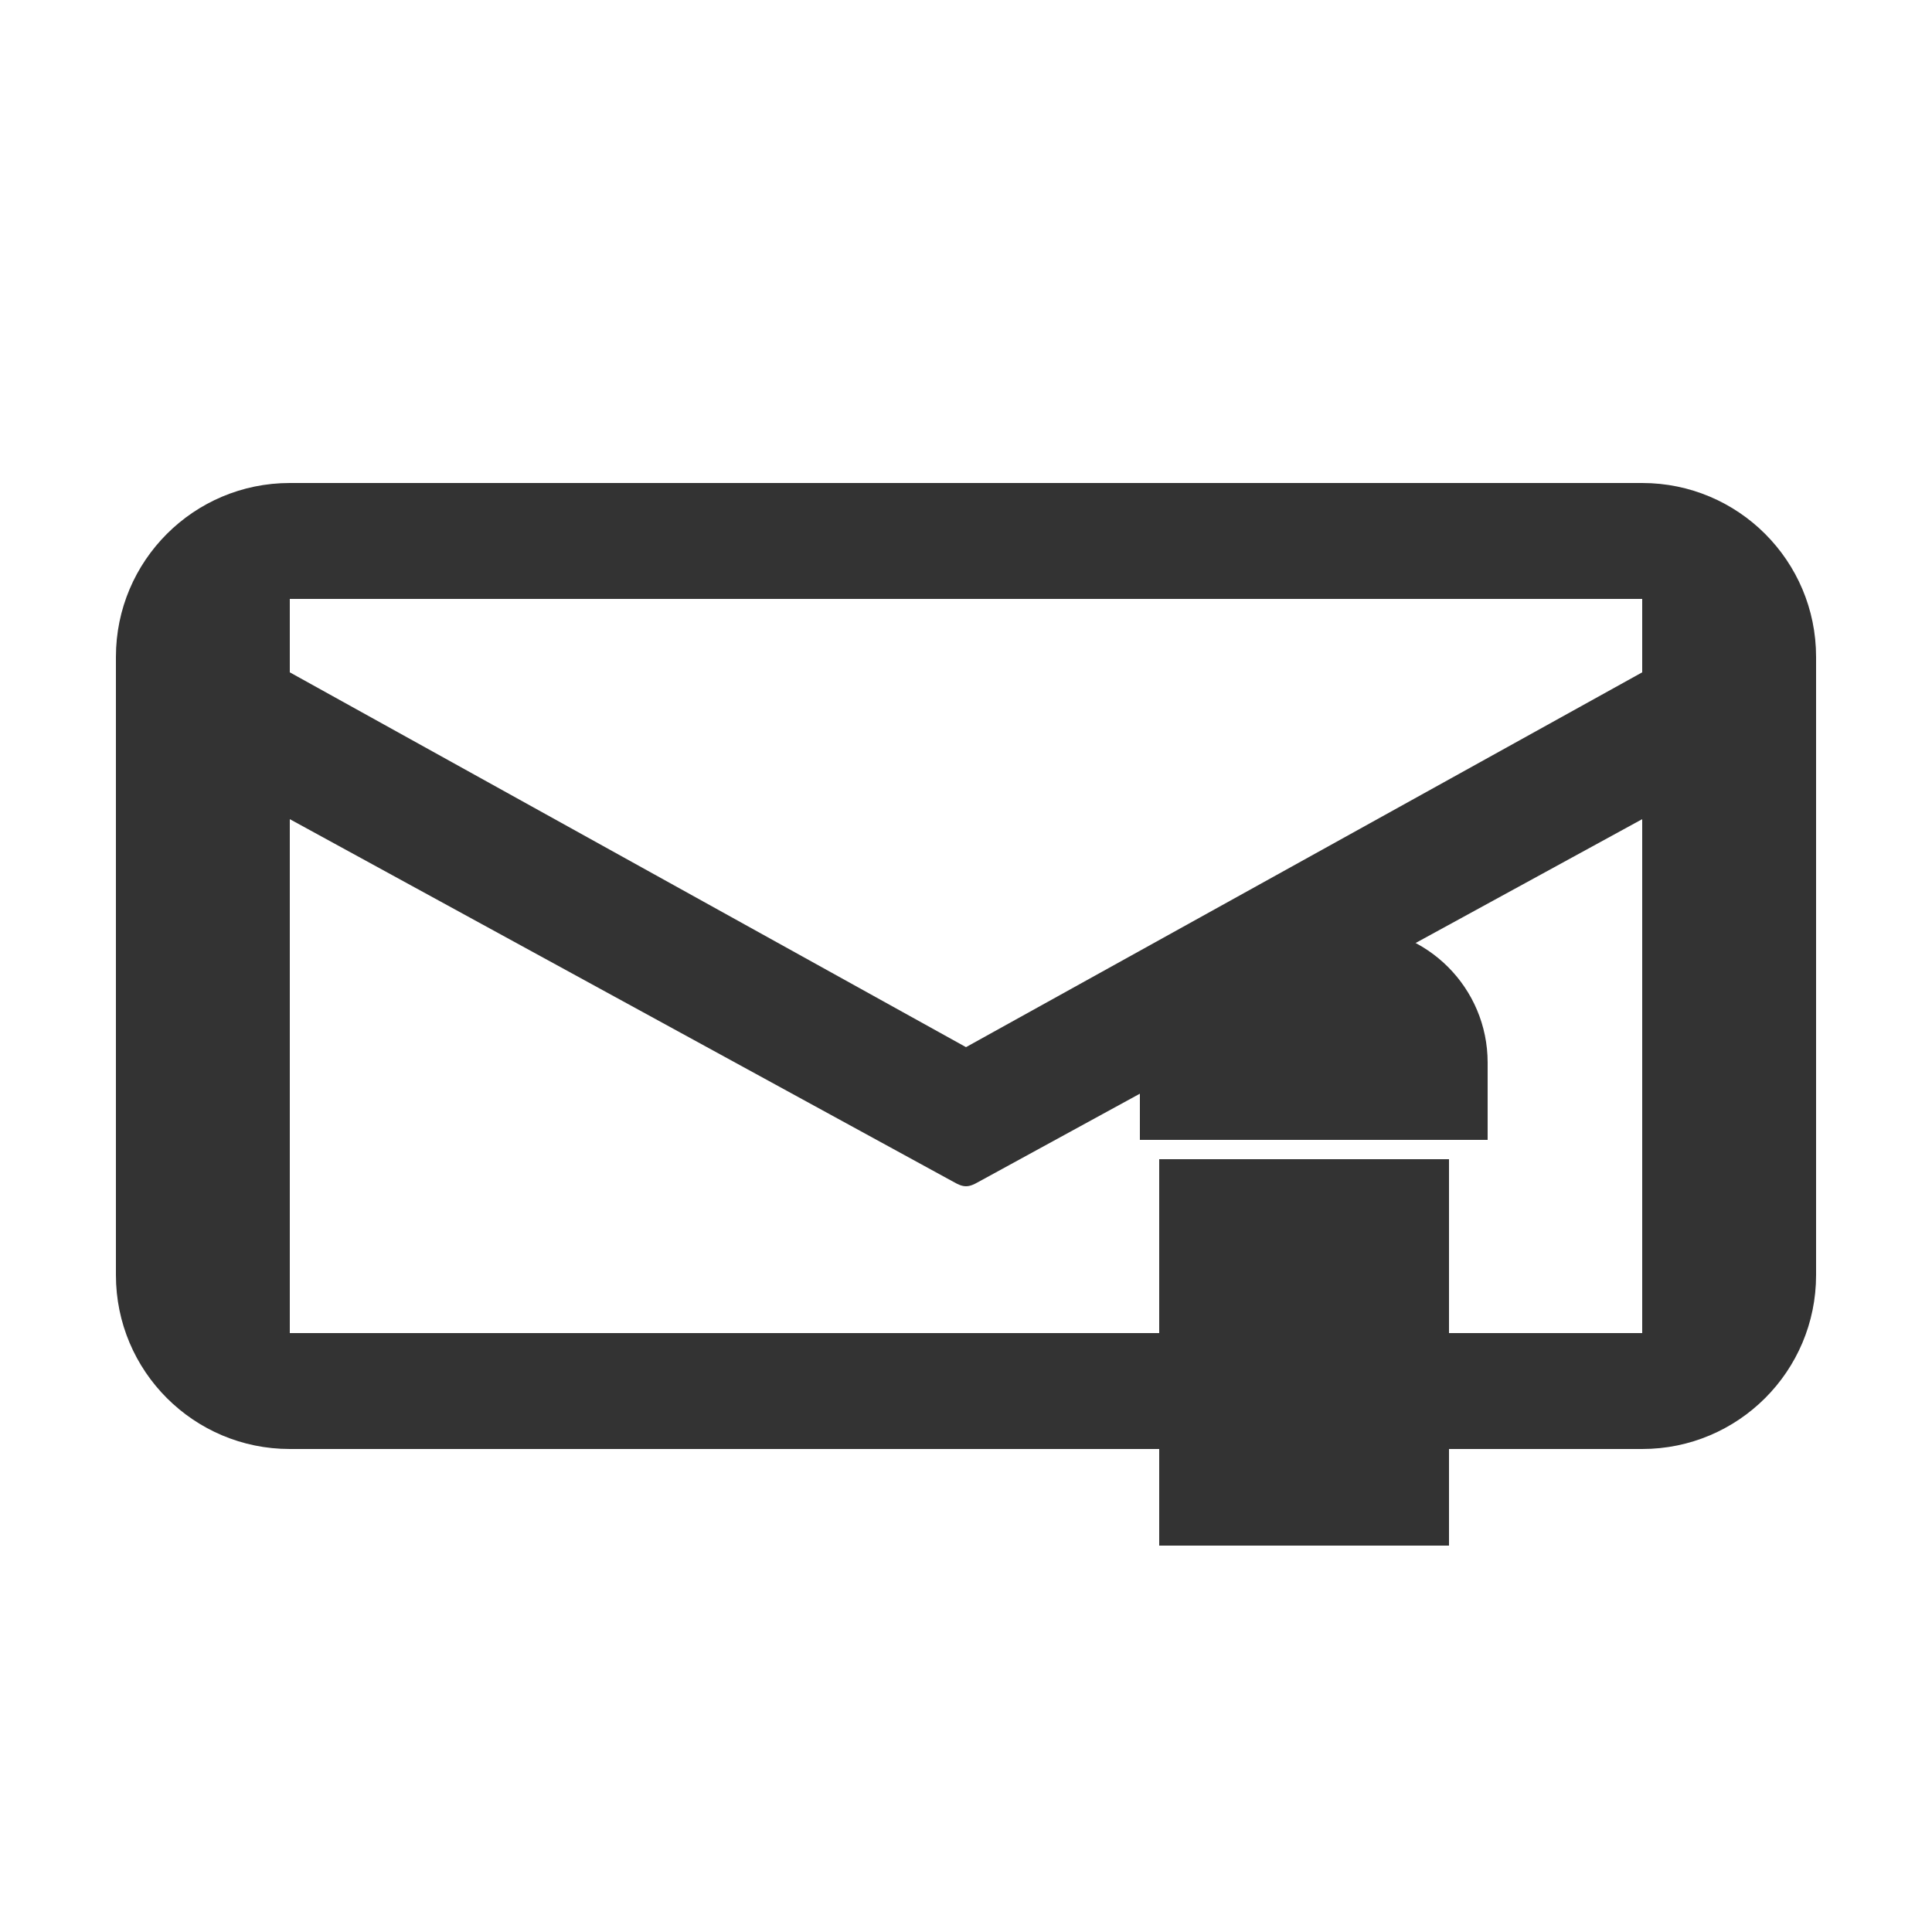 <?xml version="1.0" encoding="UTF-8"?>
<svg width="100px" height="100px" viewBox="0 0 100 100" version="1.1" xmlns="http://www.w3.org/2000/svg">
  <g stroke="none" stroke-width="1" fill="none" fill-rule="evenodd">
    <g fill="#333333">
      <!-- Envelope body -->
      <path d="M85,25 L15,25 C10.029,25 6,29.029 6,34 L6,66 C6,70.971 10.029,75 15,75 L85,75 C89.971,75 94,70.971 94,66 L94,34 C94,29.029 89.971,25 85,25 Z M85,31 L85,34.8 L50,54.2 L15,34.8 L15,31 L85,31 Z M15,69 L15,42.4 L49.4,61.2 C49.58,61.3 49.78,61.4 50,61.4 C50.22,61.4 50.42,61.3 50.6,61.2 L85,42.4 L85,69 L15,69 Z"></path>
      <!-- Lock part -->
      <path d="M60,60 L75,60 L75,80 L60,80 L60,60 Z M59,55 C59,51.134 62.134,48 66,48 L70,48 C73.866,48 77,51.134 77,55 L77,59 L59,59 L59,55 Z"></path>
    </g>
  </g>
</svg> 